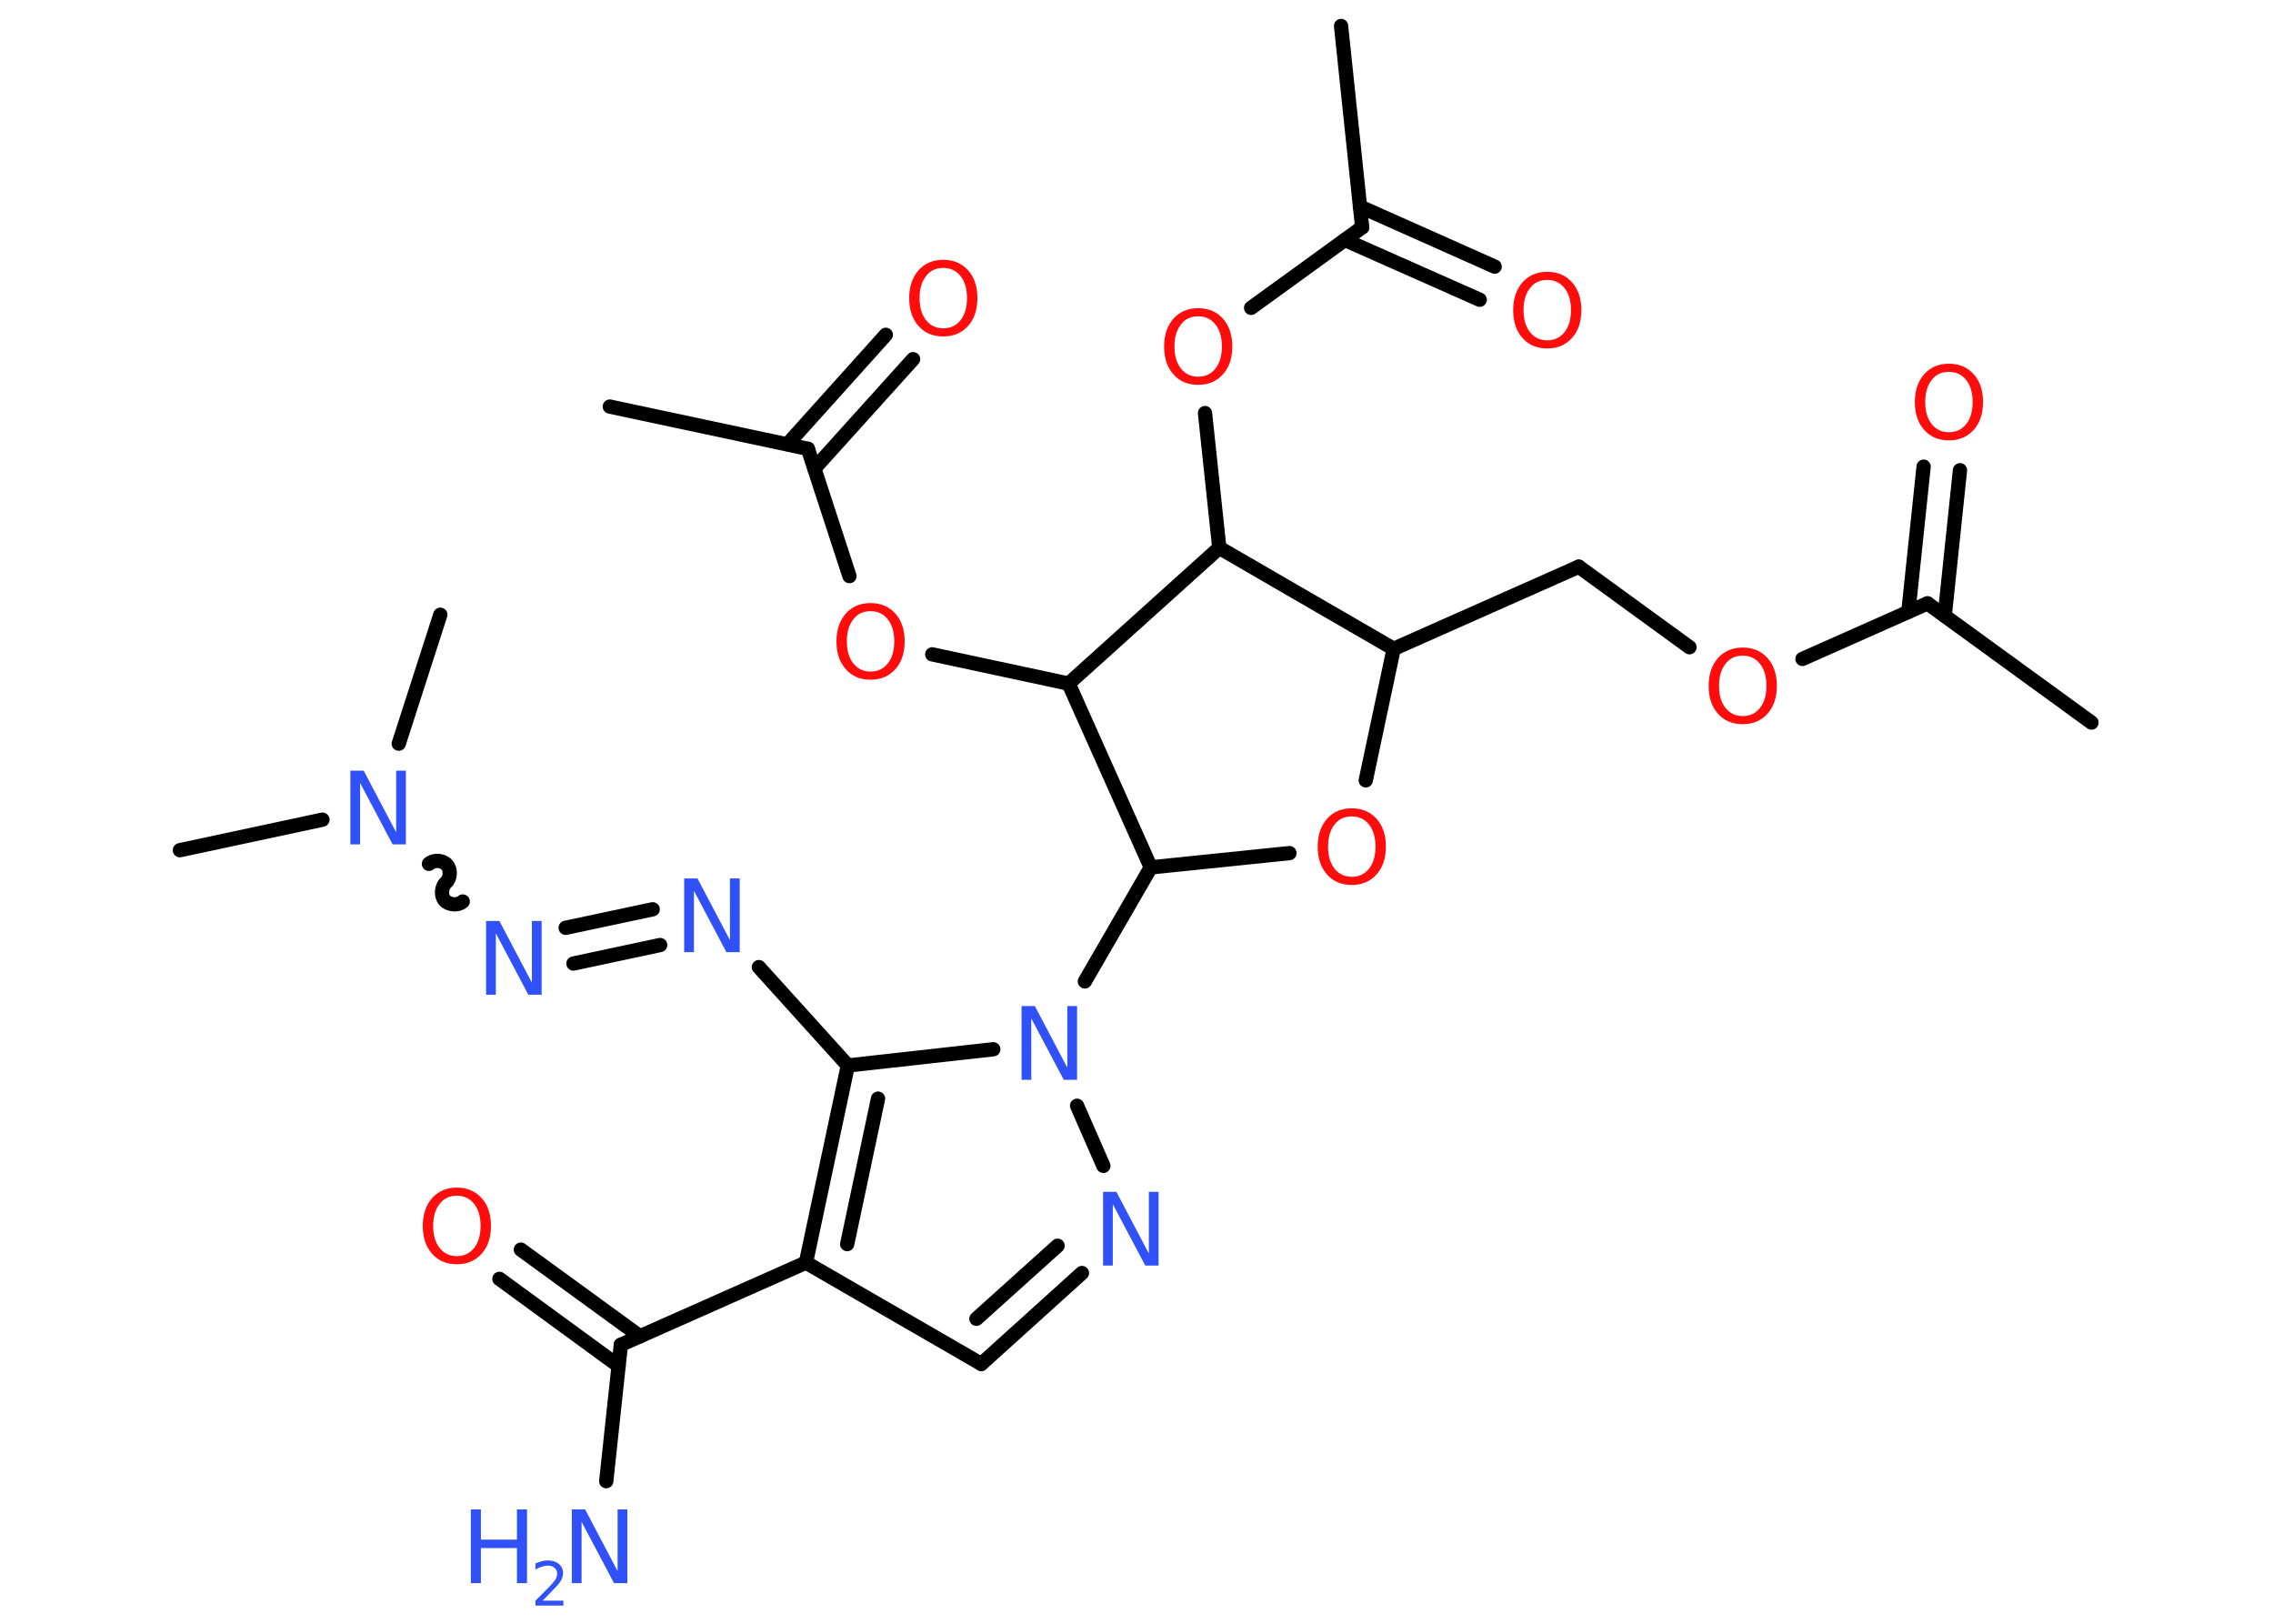 <?xml version='1.0' encoding='UTF-8'?>
<!DOCTYPE svg PUBLIC "-//W3C//DTD SVG 1.1//EN" "http://www.w3.org/Graphics/SVG/1.1/DTD/svg11.dtd">
<svg version='1.2' xmlns='http://www.w3.org/2000/svg' xmlns:xlink='http://www.w3.org/1999/xlink' width='70.0mm' height='50.0mm' viewBox='0 0 70.0 50.0'>
  <desc>Generated by the Chemistry Development Kit (http://github.com/cdk)</desc>
  <g stroke-linecap='round' stroke-linejoin='round' stroke='#000000' stroke-width='.44' fill='#FF0D0D'>
    <rect x='.0' y='.0' width='70.0' height='50.0' fill='#FFFFFF' stroke='none'/>
    <g id='mol1' class='mol'>
      <line id='mol1bnd1' class='bond' x1='64.41' y1='22.25' x2='59.36' y2='18.58'/>
      <g id='mol1bnd2' class='bond'>
        <line x1='58.77' y1='18.84' x2='59.24' y2='14.37'/>
        <line x1='59.89' y1='18.96' x2='60.36' y2='14.48'/>
      </g>
      <line id='mol1bnd3' class='bond' x1='59.36' y1='18.58' x2='55.51' y2='20.29'/>
      <line id='mol1bnd4' class='bond' x1='52.03' y1='19.93' x2='48.62' y2='17.45'/>
      <line id='mol1bnd5' class='bond' x1='48.62' y1='17.45' x2='42.92' y2='19.98'/>
      <line id='mol1bnd6' class='bond' x1='42.92' y1='19.98' x2='42.06' y2='24.03'/>
      <line id='mol1bnd7' class='bond' x1='39.71' y1='26.27' x2='35.44' y2='26.71'/>
      <line id='mol1bnd8' class='bond' x1='35.44' y1='26.71' x2='33.41' y2='30.22'/>
      <line id='mol1bnd9' class='bond' x1='33.17' y1='34.05' x2='33.98' y2='35.9'/>
      <g id='mol1bnd10' class='bond'>
        <line x1='30.22' y1='42.0' x2='33.32' y2='39.2'/>
        <line x1='30.07' y1='40.61' x2='32.57' y2='38.36'/>
      </g>
      <line id='mol1bnd11' class='bond' x1='30.22' y1='42.0' x2='24.82' y2='38.88'/>
      <line id='mol1bnd12' class='bond' x1='24.82' y1='38.88' x2='19.12' y2='41.41'/>
      <line id='mol1bnd13' class='bond' x1='19.12' y1='41.41' x2='18.67' y2='45.61'/>
      <g id='mol1bnd14' class='bond'>
        <line x1='19.05' y1='42.06' x2='15.38' y2='39.38'/>
        <line x1='19.71' y1='41.15' x2='16.04' y2='38.48'/>
      </g>
      <g id='mol1bnd15' class='bond'>
        <line x1='26.11' y1='32.81' x2='24.82' y2='38.88'/>
        <line x1='27.04' y1='33.83' x2='26.09' y2='38.31'/>
      </g>
      <line id='mol1bnd16' class='bond' x1='30.59' y1='32.31' x2='26.11' y2='32.81'/>
      <line id='mol1bnd17' class='bond' x1='26.11' y1='32.81' x2='23.37' y2='29.78'/>
      <g id='mol1bnd18' class='bond'>
        <line x1='20.33' y1='29.1' x2='17.66' y2='29.67'/>
        <line x1='20.1' y1='28.0' x2='17.42' y2='28.57'/>
      </g>
      <path id='mol1bnd19' class='bond' d='M13.21 26.6c.14 -.13 .42 -.12 .55 .03c.13 .14 .12 .42 -.03 .55c-.14 .13 -.16 .41 -.03 .55c.13 .14 .41 .16 .55 .03' fill='none' stroke='#000000' stroke-width='.44'/>
      <line id='mol1bnd20' class='bond' x1='9.93' y1='25.24' x2='5.54' y2='26.18'/>
      <line id='mol1bnd21' class='bond' x1='12.28' y1='22.9' x2='13.56' y2='18.93'/>
      <line id='mol1bnd22' class='bond' x1='35.44' y1='26.71' x2='32.91' y2='21.05'/>
      <line id='mol1bnd23' class='bond' x1='32.91' y1='21.05' x2='28.71' y2='20.15'/>
      <line id='mol1bnd24' class='bond' x1='26.16' y1='17.74' x2='24.88' y2='13.82'/>
      <line id='mol1bnd25' class='bond' x1='24.88' y1='13.82' x2='18.78' y2='12.52'/>
      <g id='mol1bnd26' class='bond'>
        <line x1='24.25' y1='13.68' x2='27.28' y2='10.31'/>
        <line x1='25.08' y1='14.43' x2='28.12' y2='11.06'/>
      </g>
      <line id='mol1bnd27' class='bond' x1='32.91' y1='21.05' x2='37.55' y2='16.87'/>
      <line id='mol1bnd28' class='bond' x1='42.92' y1='19.98' x2='37.55' y2='16.87'/>
      <line id='mol1bnd29' class='bond' x1='37.55' y1='16.87' x2='37.11' y2='12.72'/>
      <line id='mol1bnd30' class='bond' x1='38.53' y1='9.48' x2='41.95' y2='7.0'/>
      <line id='mol1bnd31' class='bond' x1='41.95' y1='7.0' x2='41.3' y2='.8'/>
      <g id='mol1bnd32' class='bond'>
        <line x1='41.88' y1='6.36' x2='46.03' y2='8.21'/>
        <line x1='41.42' y1='7.39' x2='45.57' y2='9.23'/>
      </g>
      <path id='mol1atm3' class='atom' d='M60.02 11.45q-.34 .0 -.53 .25q-.2 .25 -.2 .68q.0 .43 .2 .68q.2 .25 .53 .25q.33 .0 .53 -.25q.2 -.25 .2 -.68q.0 -.43 -.2 -.68q-.2 -.25 -.53 -.25zM60.02 11.2q.47 .0 .76 .32q.29 .32 .29 .86q.0 .54 -.29 .86q-.29 .32 -.76 .32q-.48 .0 -.76 -.32q-.29 -.32 -.29 -.86q.0 -.53 .29 -.86q.29 -.32 .76 -.32z' stroke='none'/>
      <path id='mol1atm4' class='atom' d='M53.67 20.19q-.34 .0 -.53 .25q-.2 .25 -.2 .68q.0 .43 .2 .68q.2 .25 .53 .25q.33 .0 .53 -.25q.2 -.25 .2 -.68q.0 -.43 -.2 -.68q-.2 -.25 -.53 -.25zM53.67 19.94q.47 .0 .76 .32q.29 .32 .29 .86q.0 .54 -.29 .86q-.29 .32 -.76 .32q-.48 .0 -.76 -.32q-.29 -.32 -.29 -.86q.0 -.53 .29 -.86q.29 -.32 .76 -.32z' stroke='none'/>
      <path id='mol1atm7' class='atom' d='M41.63 25.14q-.34 .0 -.53 .25q-.2 .25 -.2 .68q.0 .43 .2 .68q.2 .25 .53 .25q.33 .0 .53 -.25q.2 -.25 .2 -.68q.0 -.43 -.2 -.68q-.2 -.25 -.53 -.25zM41.63 24.89q.47 .0 .76 .32q.29 .32 .29 .86q.0 .54 -.29 .86q-.29 .32 -.76 .32q-.48 .0 -.76 -.32q-.29 -.32 -.29 -.86q.0 -.53 .29 -.86q.29 -.32 .76 -.32z' stroke='none'/>
      <path id='mol1atm9' class='atom' d='M31.46 30.98h.41l1.0 1.9v-1.9h.3v2.27h-.41l-1.0 -1.89v1.89h-.3v-2.27z' stroke='none' fill='#3050F8'/>
      <path id='mol1atm10' class='atom' d='M33.97 36.7h.41l1.0 1.9v-1.9h.3v2.27h-.41l-1.0 -1.89v1.89h-.3v-2.27z' stroke='none' fill='#3050F8'/>
      <g id='mol1atm14' class='atom'>
        <path d='M17.61 46.48h.41l1.0 1.9v-1.9h.3v2.27h-.41l-1.0 -1.89v1.89h-.3v-2.27z' stroke='none' fill='#3050F8'/>
        <path d='M14.5 46.48h.31v.93h1.11v-.93h.31v2.27h-.31v-1.08h-1.11v1.08h-.31v-2.27z' stroke='none' fill='#3050F8'/>
        <path d='M16.71 49.29h.64v.15h-.86v-.15q.11 -.11 .29 -.29q.18 -.18 .23 -.24q.09 -.1 .12 -.17q.03 -.07 .03 -.13q.0 -.11 -.08 -.18q-.08 -.07 -.2 -.07q-.09 .0 -.18 .03q-.1 .03 -.21 .09v-.19q.11 -.04 .21 -.07q.1 -.02 .17 -.02q.21 .0 .34 .11q.13 .11 .13 .28q.0 .08 -.03 .16q-.03 .08 -.11 .18q-.02 .03 -.14 .15q-.12 .13 -.34 .35z' stroke='none' fill='#3050F8'/>
      </g>
      <path id='mol1atm15' class='atom' d='M14.07 36.82q-.34 .0 -.53 .25q-.2 .25 -.2 .68q.0 .43 .2 .68q.2 .25 .53 .25q.33 .0 .53 -.25q.2 -.25 .2 -.68q.0 -.43 -.2 -.68q-.2 -.25 -.53 -.25zM14.07 36.57q.47 .0 .76 .32q.29 .32 .29 .86q.0 .54 -.29 .86q-.29 .32 -.76 .32q-.48 .0 -.76 -.32q-.29 -.32 -.29 -.86q.0 -.53 .29 -.86q.29 -.32 .76 -.32z' stroke='none'/>
      <path id='mol1atm17' class='atom' d='M21.07 27.05h.41l1.0 1.9v-1.9h.3v2.27h-.41l-1.0 -1.89v1.89h-.3v-2.27z' stroke='none' fill='#3050F8'/>
      <path id='mol1atm18' class='atom' d='M14.97 28.36h.41l1.0 1.9v-1.9h.3v2.27h-.41l-1.0 -1.89v1.89h-.3v-2.27z' stroke='none' fill='#3050F8'/>
      <path id='mol1atm19' class='atom' d='M10.79 23.73h.41l1.0 1.9v-1.9h.3v2.27h-.41l-1.0 -1.89v1.89h-.3v-2.27z' stroke='none' fill='#3050F8'/>
      <path id='mol1atm23' class='atom' d='M26.81 18.82q-.34 .0 -.53 .25q-.2 .25 -.2 .68q.0 .43 .2 .68q.2 .25 .53 .25q.33 .0 .53 -.25q.2 -.25 .2 -.68q.0 -.43 -.2 -.68q-.2 -.25 -.53 -.25zM26.81 18.57q.47 .0 .76 .32q.29 .32 .29 .86q.0 .54 -.29 .86q-.29 .32 -.76 .32q-.48 .0 -.76 -.32q-.29 -.32 -.29 -.86q.0 -.53 .29 -.86q.29 -.32 .76 -.32z' stroke='none'/>
      <path id='mol1atm26' class='atom' d='M29.05 8.25q-.34 .0 -.53 .25q-.2 .25 -.2 .68q.0 .43 .2 .68q.2 .25 .53 .25q.33 .0 .53 -.25q.2 -.25 .2 -.68q.0 -.43 -.2 -.68q-.2 -.25 -.53 -.25zM29.05 8.0q.47 .0 .76 .32q.29 .32 .29 .86q.0 .54 -.29 .86q-.29 .32 -.76 .32q-.48 .0 -.76 -.32q-.29 -.32 -.29 -.86q.0 -.53 .29 -.86q.29 -.32 .76 -.32z' stroke='none'/>
      <path id='mol1atm28' class='atom' d='M36.9 9.74q-.34 .0 -.53 .25q-.2 .25 -.2 .68q.0 .43 .2 .68q.2 .25 .53 .25q.33 .0 .53 -.25q.2 -.25 .2 -.68q.0 -.43 -.2 -.68q-.2 -.25 -.53 -.25zM36.9 9.49q.47 .0 .76 .32q.29 .32 .29 .86q.0 .54 -.29 .86q-.29 .32 -.76 .32q-.48 .0 -.76 -.32q-.29 -.32 -.29 -.86q.0 -.53 .29 -.86q.29 -.32 .76 -.32z' stroke='none'/>
      <path id='mol1atm31' class='atom' d='M47.65 8.62q-.34 .0 -.53 .25q-.2 .25 -.2 .68q.0 .43 .2 .68q.2 .25 .53 .25q.33 .0 .53 -.25q.2 -.25 .2 -.68q.0 -.43 -.2 -.68q-.2 -.25 -.53 -.25zM47.65 8.37q.47 .0 .76 .32q.29 .32 .29 .86q.0 .54 -.29 .86q-.29 .32 -.76 .32q-.48 .0 -.76 -.32q-.29 -.32 -.29 -.86q.0 -.53 .29 -.86q.29 -.32 .76 -.32z' stroke='none'/>
    </g>
  </g>
</svg>

